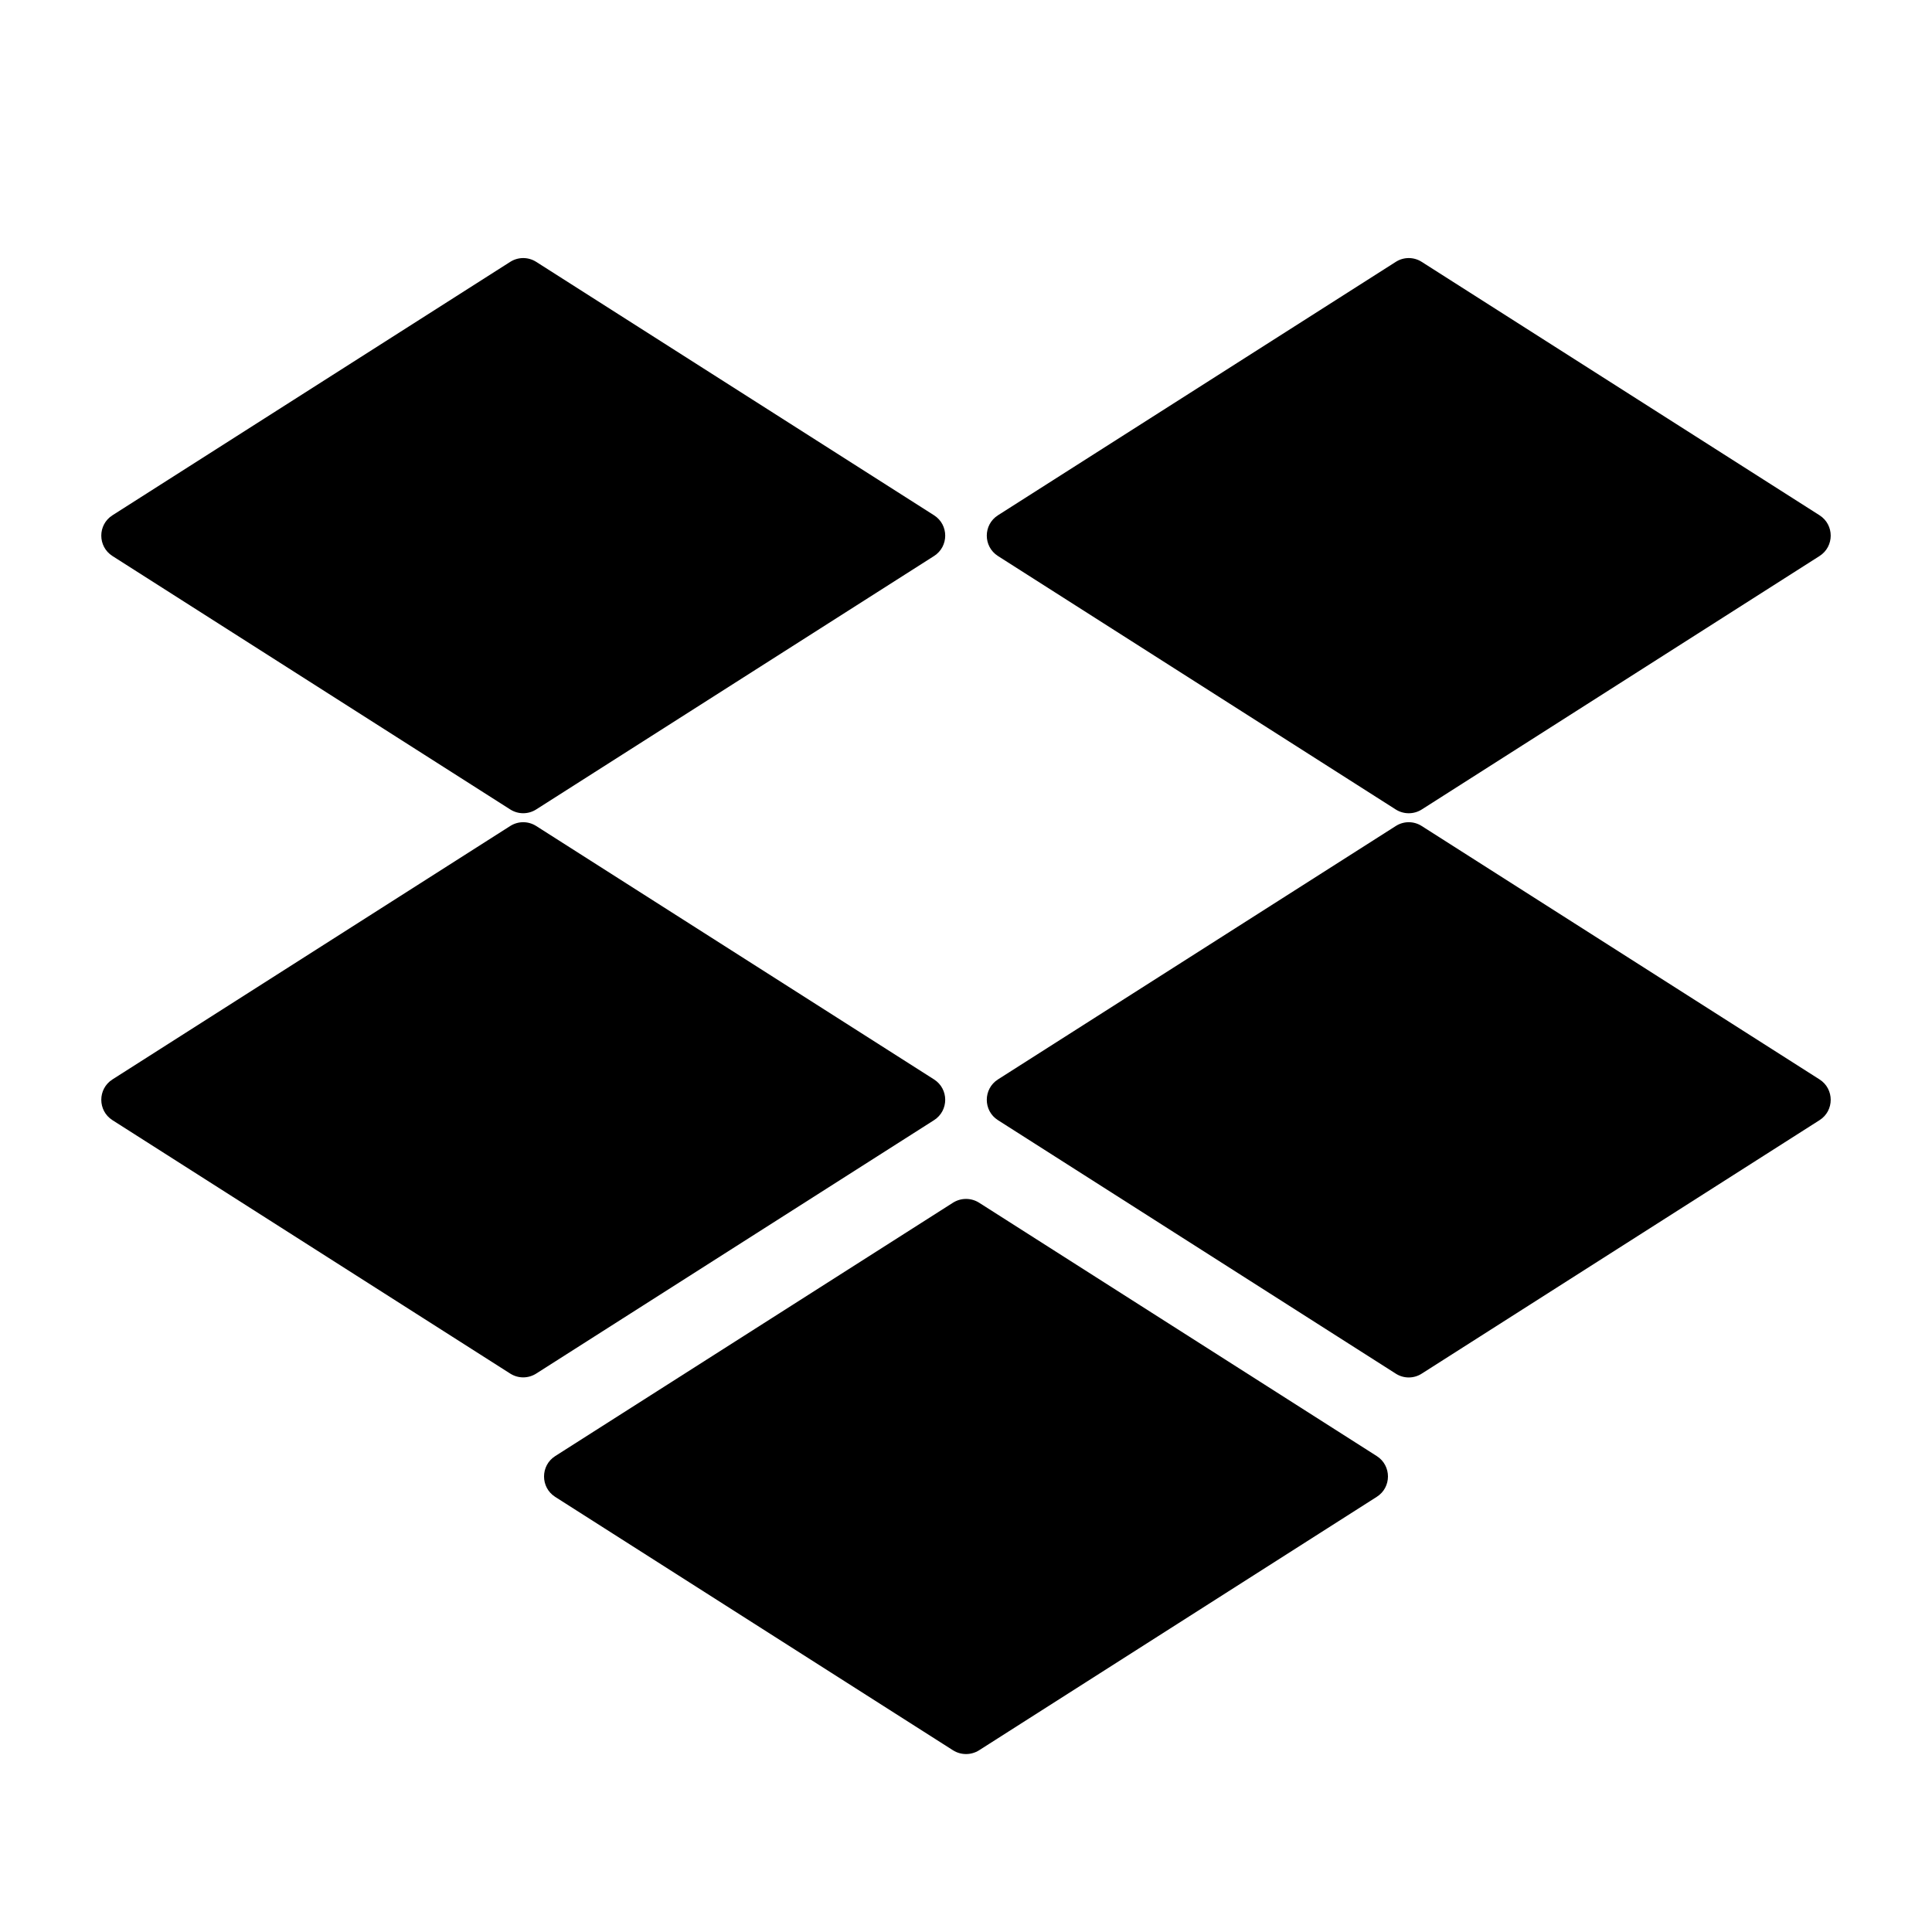 <svg width="24" height="24" viewBox="0 0 24 24" fill="none" xmlns="http://www.w3.org/2000/svg">
<path d="M6.661 3.253C6.562 3.19 6.437 3.19 6.338 3.253L1.397 6.401C1.212 6.519 1.212 6.789 1.397 6.907L6.338 10.055C6.437 10.118 6.562 10.118 6.661 10.055L11.603 6.907C11.788 6.789 11.788 6.519 11.603 6.401L6.661 3.253Z" fill="black"/>
<path d="M17.661 3.253C17.563 3.19 17.437 3.19 17.339 3.253L12.397 6.401C12.212 6.519 12.212 6.789 12.397 6.907L17.339 10.056C17.437 10.118 17.563 10.118 17.661 10.056L22.603 6.907C22.788 6.789 22.788 6.519 22.603 6.401L17.661 3.253Z" fill="black"/>
<path d="M1.397 13.915C1.212 13.797 1.212 13.527 1.397 13.409L6.338 10.261C6.437 10.198 6.562 10.198 6.661 10.261L11.603 13.409C11.788 13.527 11.788 13.797 11.603 13.915L6.661 17.063C6.562 17.126 6.437 17.126 6.338 17.063L1.397 13.915Z" fill="black"/>
<path d="M17.661 10.261C17.563 10.198 17.437 10.198 17.339 10.261L12.397 13.409C12.212 13.527 12.212 13.798 12.397 13.915L17.339 17.064C17.437 17.127 17.563 17.127 17.661 17.064L22.603 13.915C22.788 13.798 22.788 13.527 22.603 13.409L17.661 10.261Z" fill="black"/>
<path d="M6.897 18.595C6.712 18.477 6.712 18.206 6.897 18.088L11.839 14.94C11.938 14.878 12.063 14.878 12.162 14.94L17.103 18.088C17.288 18.206 17.288 18.477 17.103 18.594L12.162 21.743C12.063 21.805 11.938 21.805 11.839 21.743L6.897 18.595Z" fill="black"/>
</svg>
